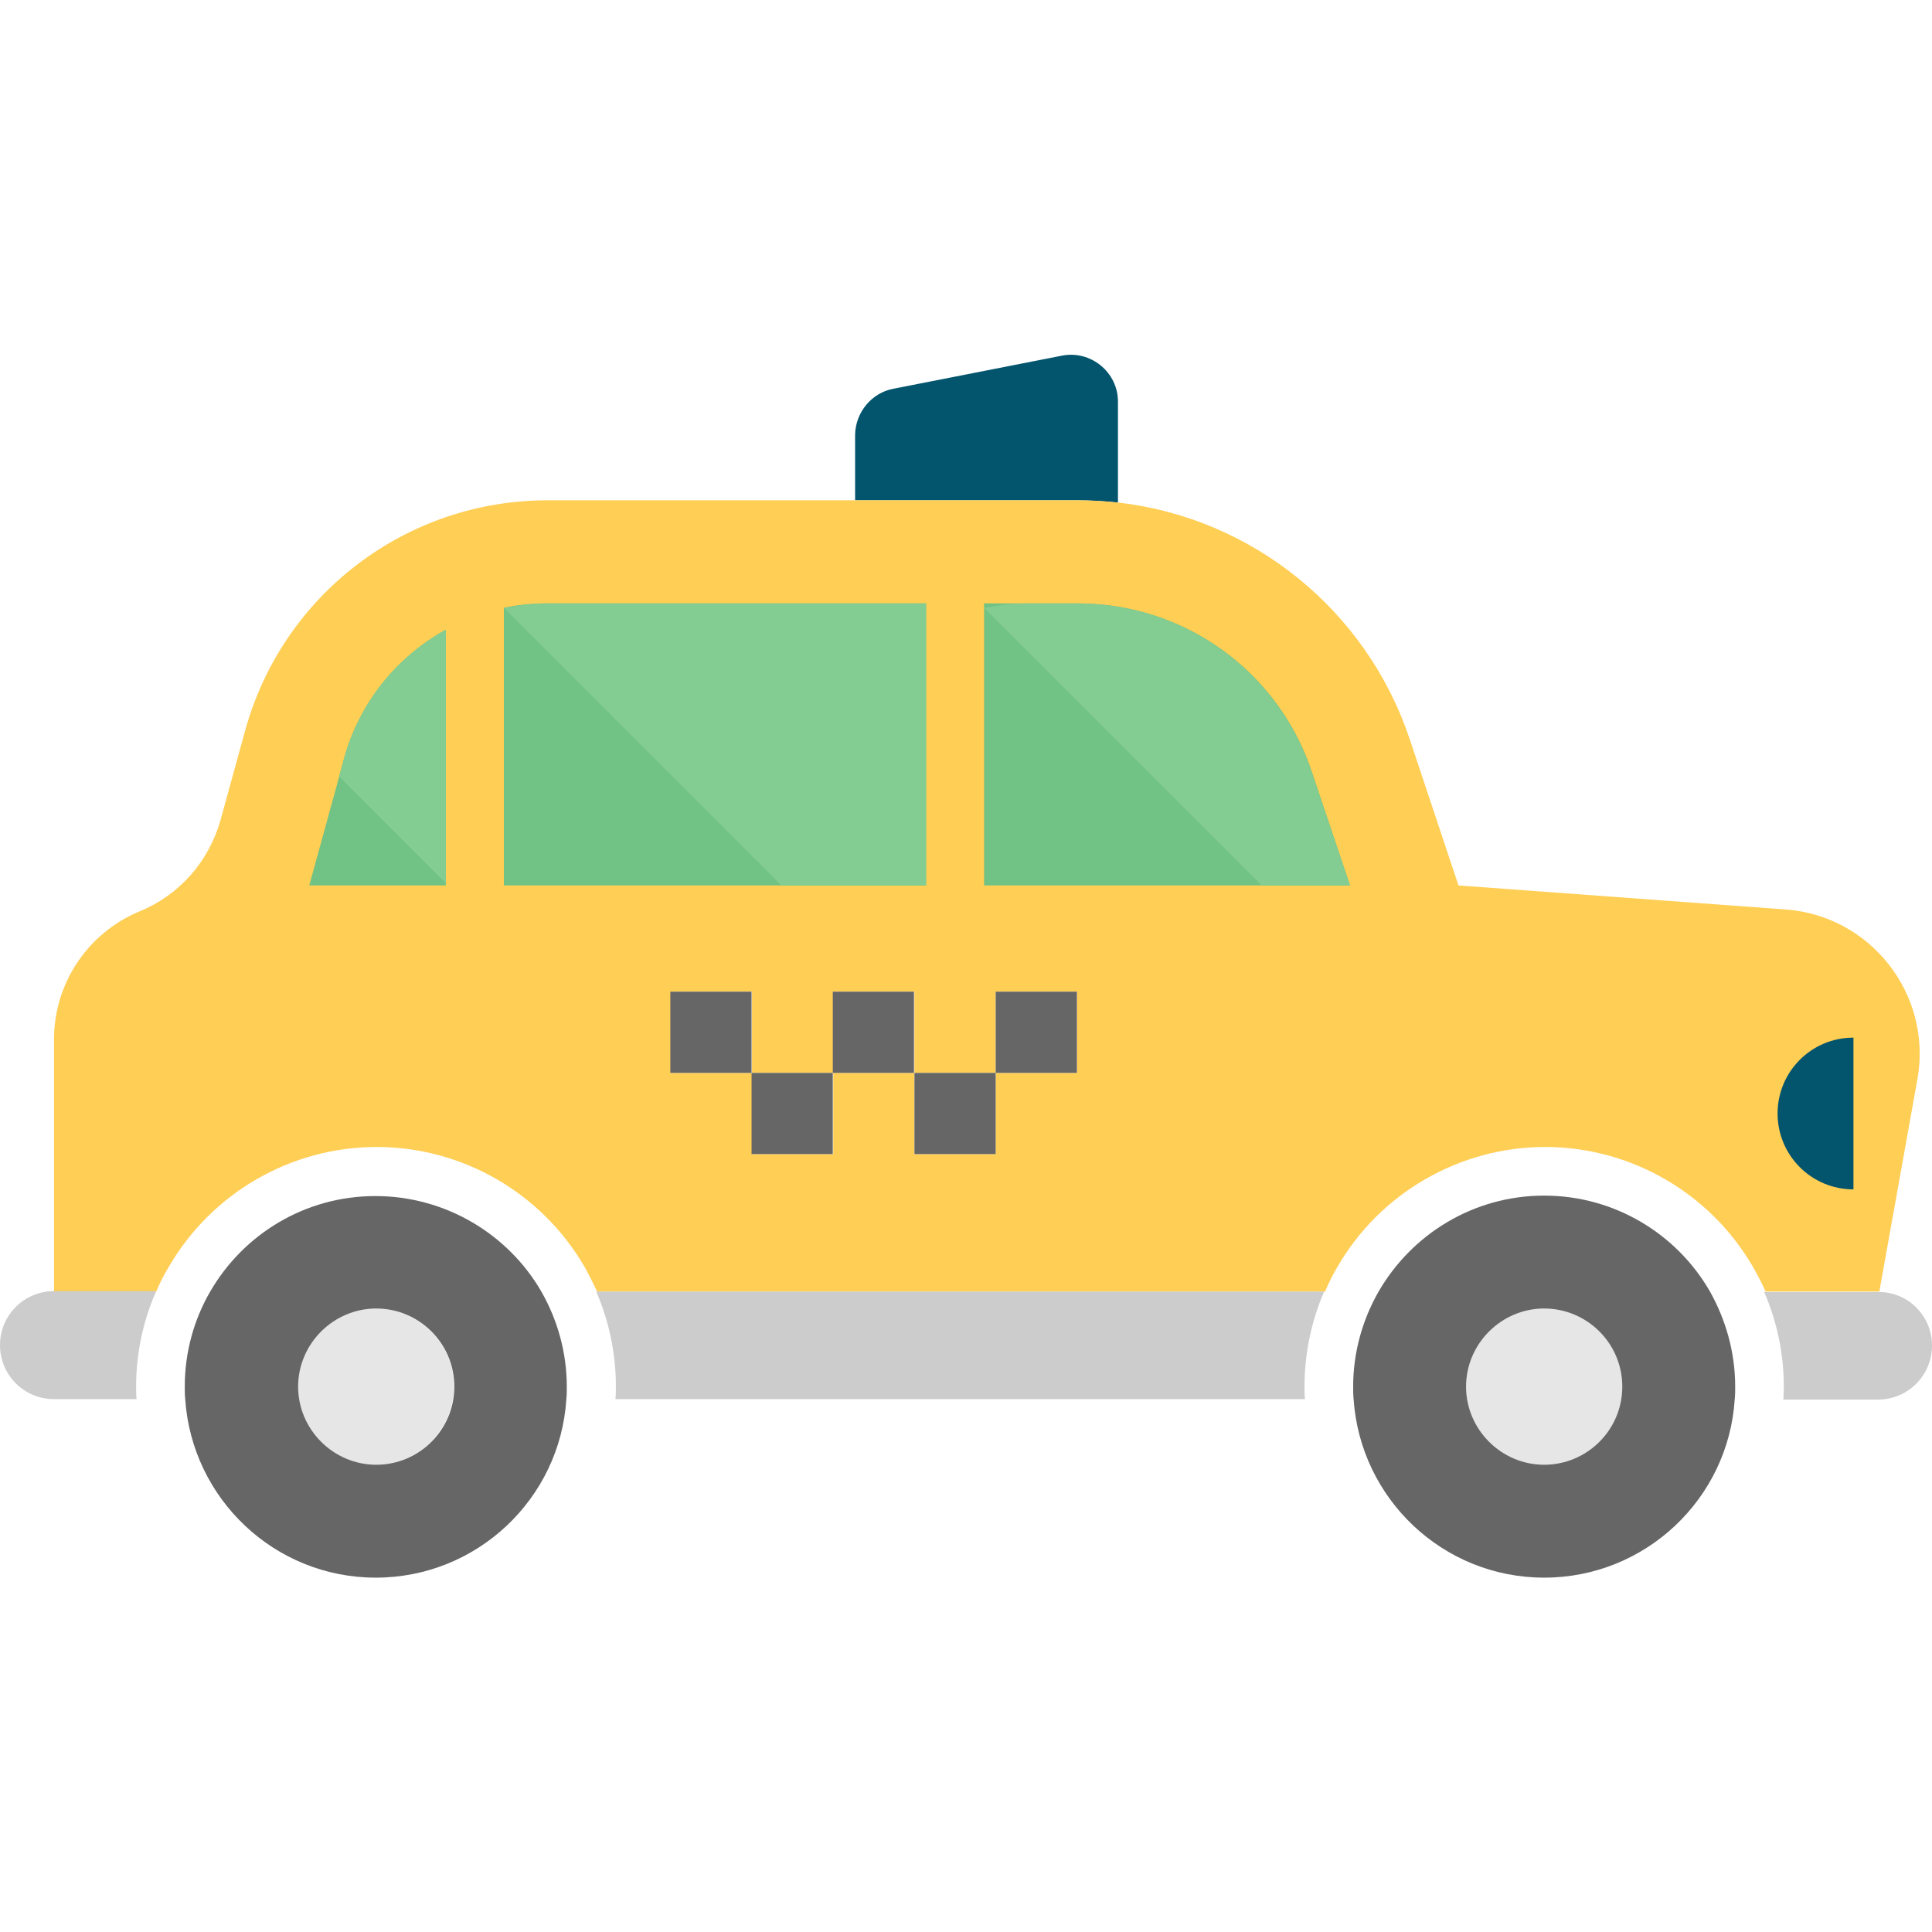 <?xml version="1.0" encoding="utf-8"?>
<!-- Generator: Adobe Illustrator 22.0.1, SVG Export Plug-In . SVG Version: 6.00 Build 0)  -->
<svg version="1.1" id="Layer_1" xmlns="http://www.w3.org/2000/svg" xmlns:xlink="http://www.w3.org/1999/xlink" x="0px" y="0px"
	 viewBox="0 0 432.9 432.9" style="enable-background:new 0 0 432.9 432.9;" xml:space="preserve">
<style type="text/css">
	.st0{fill:#03546D;}
	.st1{fill:#FFCE54;}
	.st2{fill:#71C285;}
	.st3{fill:#E6E6E6;}
	.st4{fill:#666666;}
	.st5{fill:#CCCCCC;}
	.st6{fill:#83CC92;}
</style>
<g>
	<path class="st0" d="M200.2,87.1l37.7-7.4c6.5-1.3,12.6,3.7,12.6,10.3v22.6c-3-0.3-6-0.5-9.1-0.5h-49.8V97.4
		C191.7,92.4,195.3,88,200.2,87.1z"/>
	<path class="st1" d="M400.3,203.8l-73.5-5.4l-10.9-32.7c-9.7-29.1-35.4-49.7-65.4-53.1c-3-0.3-6-0.5-9.1-0.5H122.7
		c-31.7,0-59.4,21.1-67.8,51.7l-5.5,20c-1.3,4.6-3.6,8.8-6.7,12.3c-3.1,3.5-7,6.3-11.4,8.1c-11.6,4.8-19.2,16.1-19.2,28.7v56.5h22.9
		c0.8-1.9,1.7-3.7,2.8-5.5c9.6-16.6,27.4-26.9,46.6-26.9s37,10.3,46.6,26.9c1,1.8,1.9,3.6,2.8,5.5h163.1c0.8-1.9,1.7-3.7,2.7-5.4
		c9.5-16.6,27.4-27,46.6-27c19.2,0,37,10.3,46.6,26.9c1,1.8,2,3.6,2.8,5.5h25.5l8.6-48C432.8,222.7,419.2,205.3,400.3,203.8z
		 M241.3,240.4h-18.2v18.2h-18.2v-18.2h-18.2v18.2h-18.2v-18.2h-18.2v-18.2h18.2v18.2h18.2v-18.2h18.2v18.2h18.2v-18.2h18.2V240.4z"
		/>
	<path class="st2" d="M99.9,141.1v57.3H69.3L76,174l1.1-4.1C80.6,157.3,89,147.1,99.9,141.1z"/>
	<path class="st2" d="M207.5,135.2v63.2h-94.6v-62.2c1.4-0.3,2.9-0.6,4.4-0.7c1.8-0.2,3.5-0.3,5.3-0.3H207.5z"/>
	<path class="st2" d="M302.5,198.4h-82v-63.2h21c23.9,0,45,15.2,52.5,37.9L302.5,198.4z"/>
	<path class="st3" d="M346,293.2c9.7,0,17.5,7.9,17.5,17.5s-7.9,17.5-17.5,17.5s-17.5-7.9-17.5-17.5S336.3,293.2,346,293.2z"/>
	<path class="st3" d="M84.2,293.2c9.7,0,17.5,7.9,17.5,17.5s-7.9,17.5-17.5,17.5s-17.5-7.9-17.5-17.5S74.6,293.2,84.2,293.2z"/>
	<path class="st4" d="M388.8,310.7c0,0.9,0,1.9-0.1,2.8c-1.4,22.3-20,40-42.7,40s-41.2-17.7-42.7-40c-0.1-0.9-0.1-1.9-0.1-2.8
		c0-7.7,2.1-15,5.7-21.3c7.4-12.8,21.2-21.5,37.1-21.5c15.8,0,29.7,8.6,37.1,21.4C386.7,295.7,388.8,303,388.8,310.7z M363.5,310.7
		c0-9.7-7.9-17.5-17.5-17.5s-17.5,7.9-17.5,17.5s7.9,17.5,17.5,17.5S363.5,320.4,363.5,310.7z"/>
	<path class="st4" d="M121.3,289.4c3.6,6.3,5.7,13.6,5.7,21.3c0,0.9,0,1.9-0.1,2.8c-1.4,22.3-20,40-42.7,40
		c-22.7,0-41.2-17.7-42.7-40c-0.1-0.9-0.1-1.9-0.1-2.8c0-7.8,2.1-15.1,5.7-21.3c7.4-12.8,21.2-21.4,37-21.4S113.9,276.6,121.3,289.4
		z M101.8,310.7c0-9.7-7.9-17.5-17.5-17.5s-17.5,7.9-17.5,17.5s7.9,17.5,17.5,17.5S101.8,320.4,101.8,310.7z"/>
	<path class="st5" d="M432.9,301.5L432.9,301.5c0,6.7-5.4,12.1-12.1,12.1h-21.2c0-0.9,0.1-1.9,0.1-2.8c0-7.4-1.5-14.6-4.4-21.3h25.5
		C427.5,289.4,432.9,294.8,432.9,301.5z"/>
	<path class="st5" d="M292.3,310.7c0,0.9,0,1.9,0.1,2.8H137.9c0.1-0.9,0.1-1.9,0.1-2.8c0-7.4-1.5-14.6-4.4-21.3h163.1
		C293.8,296.1,292.3,303.4,292.3,310.7z"/>
	<path class="st5" d="M30.5,310.7c0,0.9,0,1.9,0.1,2.8H12.1c-6.7,0-12.1-5.4-12.1-12.1l0,0c0-6.7,5.4-12.1,12.1-12.1h22.9
		C32,296.1,30.5,303.4,30.5,310.7z"/>
	<rect x="223.1" y="222.2" class="st4" width="18.2" height="18.2"/>
	<rect x="204.9" y="240.4" class="st4" width="18.2" height="18.2"/>
	<rect x="186.6" y="222.2" class="st4" width="18.2" height="18.2"/>
	<rect x="168.4" y="240.4" class="st4" width="18.2" height="18.2"/>
	<rect x="150.2" y="222.2" class="st4" width="18.2" height="18.2"/>
	<path class="st0" d="M415.3,266.5L415.3,266.5c-9.4,0-17-7.6-17-17l0,0c0-9.4,7.6-17,17-17l0,0V266.5z"/>
	<path class="st6" d="M207.5,135.2v63.2h-32.4l-62.2-62.2l4.4-0.7c1.8-0.2,3.5-0.3,5.3-0.3H207.5z"/>
	<path class="st6" d="M302.5,198.4h-19.8l-62.2-62.2l4.4-0.7c1.8-0.2,3.5-0.3,5.3-0.3h11.2c23.9,0,45,15.2,52.5,37.9L302.5,198.4z"
		/>
	<path class="st6" d="M99.9,141.1v56.8L76,174l1.1-4.1C80.6,157.3,89,147.1,99.9,141.1z"/>
</g>
</svg>
